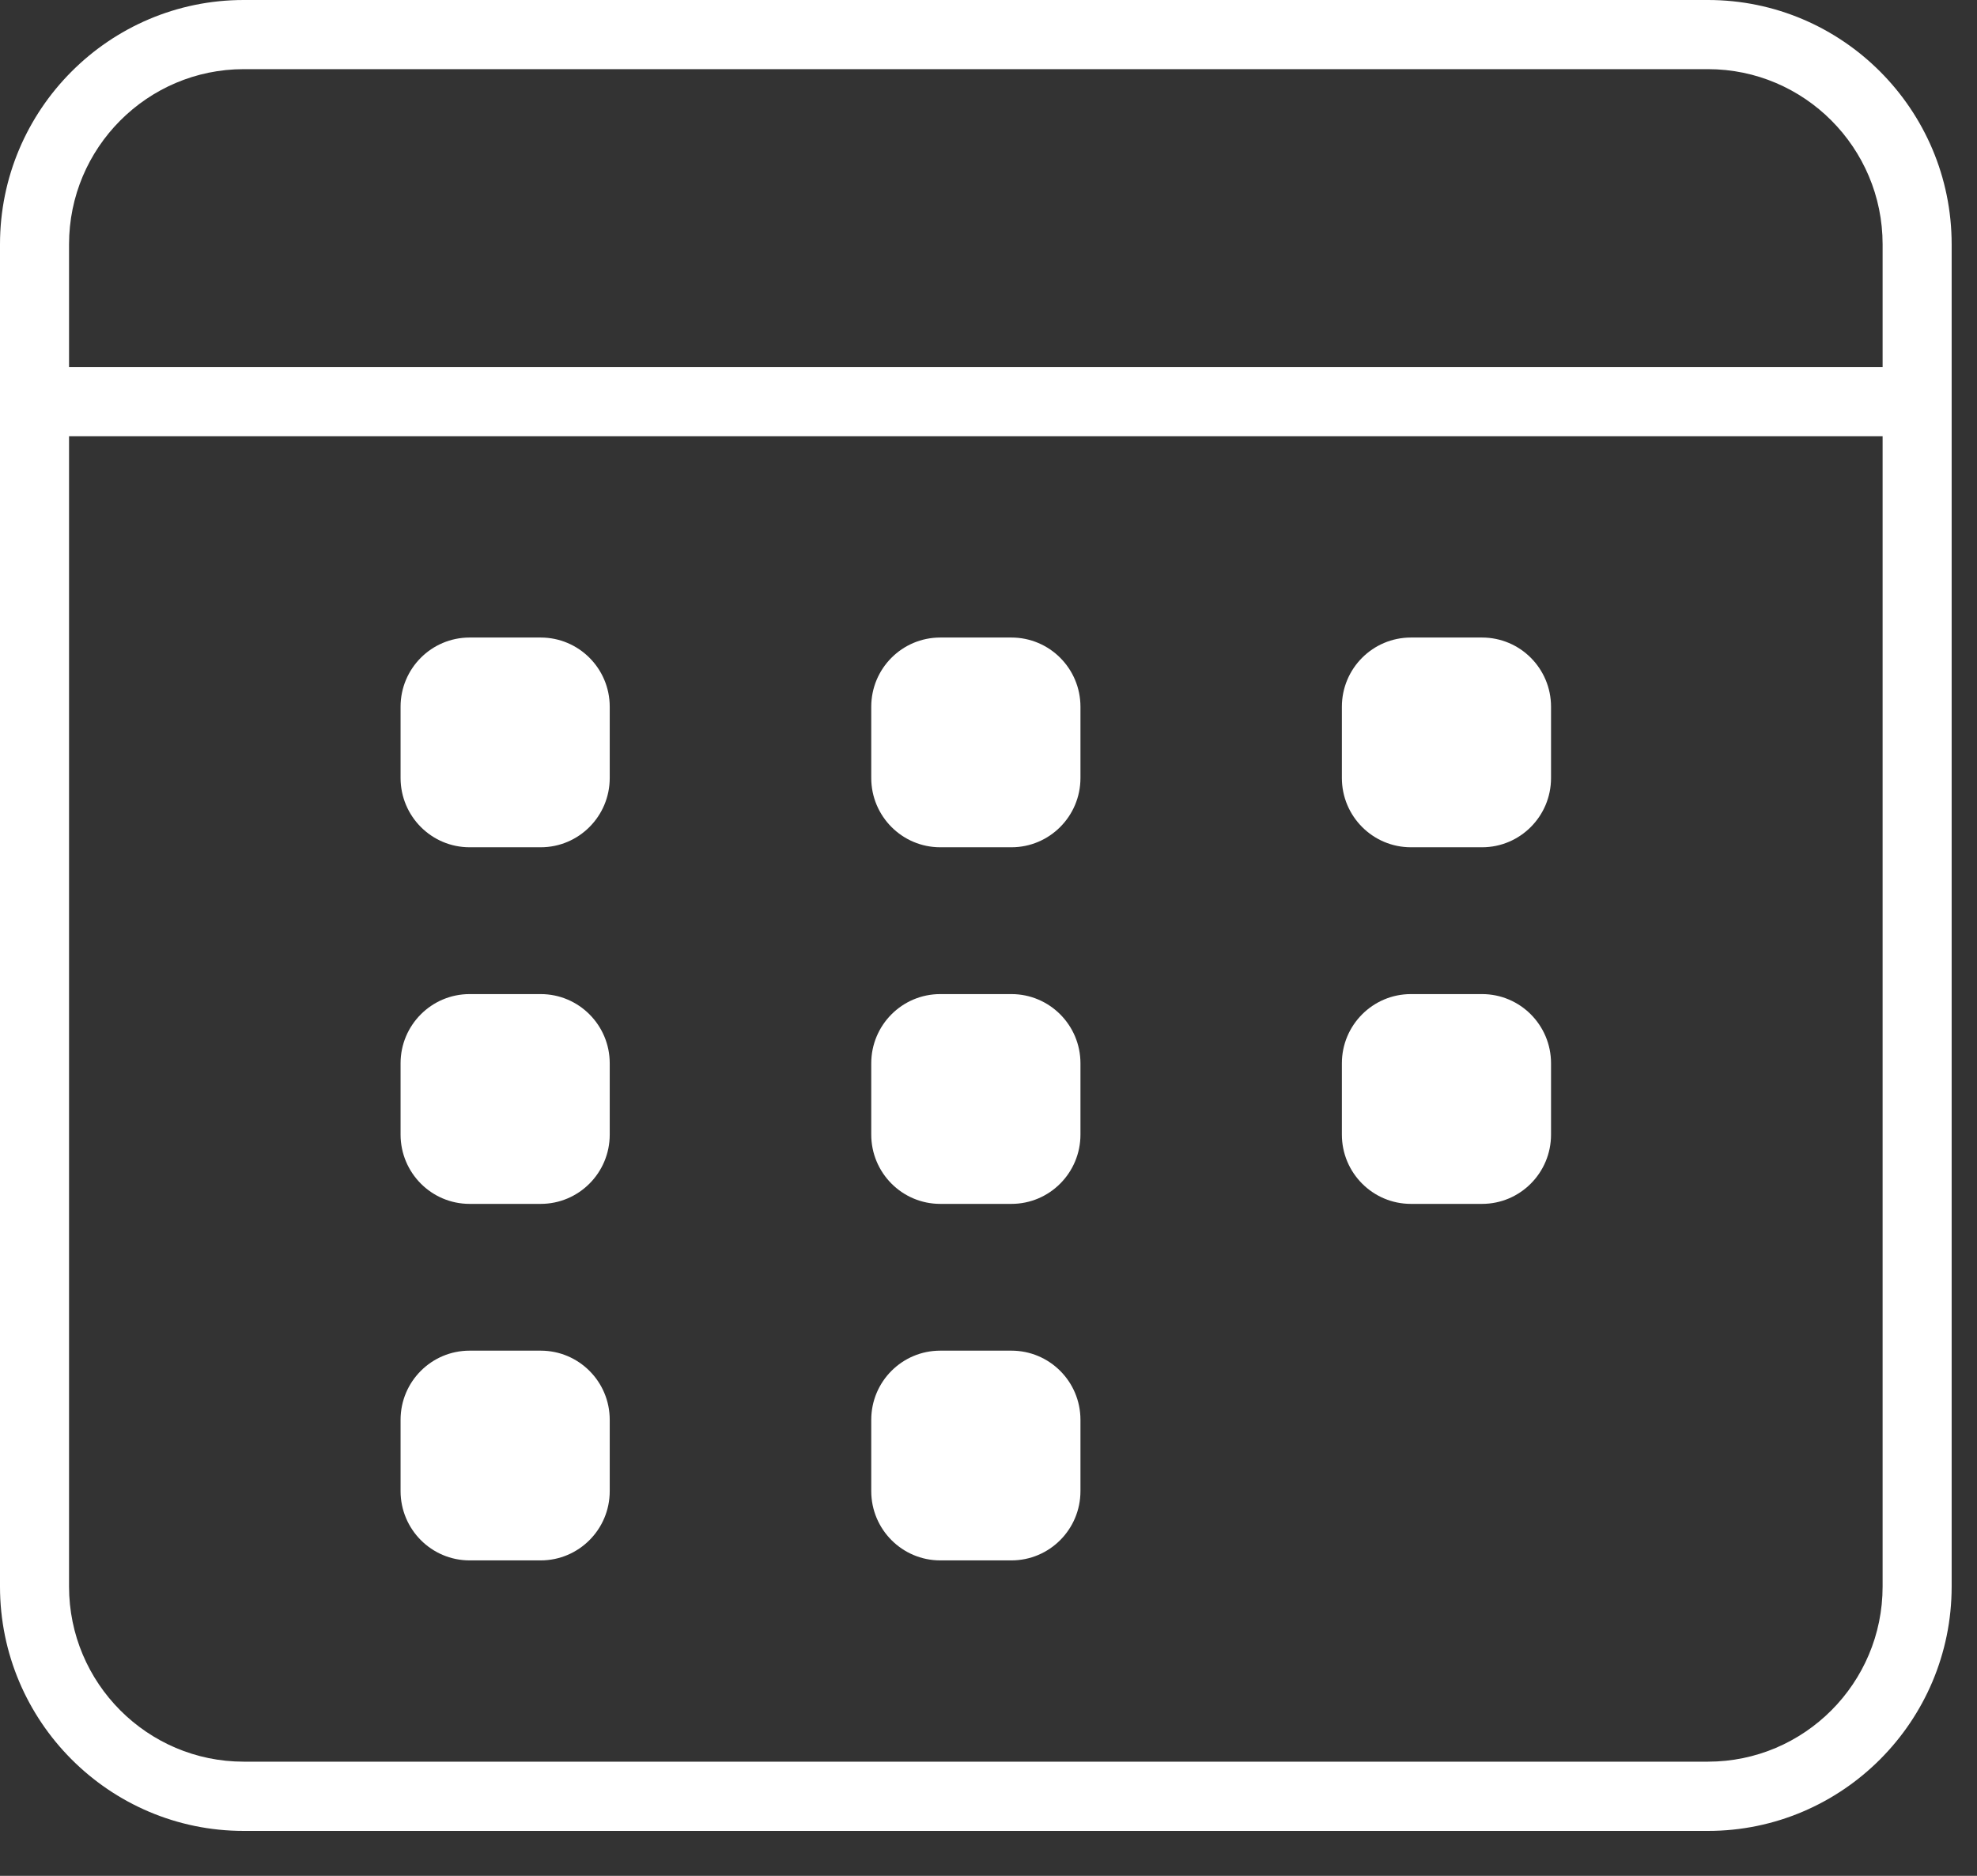 <svg width="39" height="37" viewBox="0 0 39 37" fill="none" xmlns="http://www.w3.org/2000/svg">
<rect x="0" y="0" width="39" height="37" fill="#333333" stroke="none"/>
<path d="M9.264 16.712H10.666C11.418 16.712 12.028 16.1 12.028 15.346V13.94C12.028 13.186 11.418 12.575 10.666 12.575H9.264C8.512 12.575 7.902 13.186 7.902 13.94V15.346C7.903 16.1 8.512 16.712 9.264 16.712Z" fill="white"/>
<path d="M18.548 16.712H19.952C20.704 16.712 21.314 16.1 21.314 15.346V13.94C21.314 13.186 20.704 12.575 19.952 12.575H18.548C17.796 12.575 17.187 13.186 17.187 13.94V15.346C17.187 16.1 17.797 16.712 18.548 16.712Z" fill="white"/>
<path d="M27.833 16.712H29.236C29.988 16.712 30.597 16.1 30.597 15.346V13.94C30.597 13.186 29.988 12.575 29.236 12.575H27.833C27.081 12.575 26.471 13.186 26.471 13.94V15.346C26.471 16.1 27.081 16.712 27.833 16.712Z" fill="white"/>
<path d="M9.264 23.746H10.666C11.418 23.746 12.028 23.134 12.028 22.38V20.973C12.028 20.22 11.418 19.608 10.666 19.608H9.264C8.512 19.608 7.902 20.22 7.902 20.973V22.38C7.903 23.134 8.512 23.746 9.264 23.746Z" fill="white"/>
<path d="M18.548 23.746H19.952C20.704 23.746 21.314 23.134 21.314 22.38V20.973C21.314 20.22 20.704 19.608 19.952 19.608H18.548C17.796 19.608 17.187 20.22 17.187 20.973V22.38C17.187 23.134 17.797 23.746 18.548 23.746Z" fill="white"/>
<path d="M27.833 23.746H29.236C29.988 23.746 30.597 23.134 30.597 22.38V20.973C30.597 20.22 29.988 19.608 29.236 19.608H27.833C27.081 19.608 26.471 20.22 26.471 20.973V22.38C26.471 23.134 27.081 23.746 27.833 23.746Z" fill="white"/>
<path d="M9.264 30.778H10.666C11.418 30.778 12.028 30.166 12.028 29.412V28.005C12.028 27.251 11.418 26.641 10.666 26.641H9.264C8.512 26.641 7.902 27.251 7.902 28.005V29.412C7.903 30.166 8.512 30.778 9.264 30.778Z" fill="white"/>
<path d="M18.548 30.778H19.952C20.704 30.778 21.314 30.166 21.314 29.412V28.005C21.314 27.251 20.704 26.641 19.952 26.641H18.548C17.796 26.641 17.187 27.251 17.187 28.005V29.412C17.187 30.166 17.797 30.778 18.548 30.778Z" fill="white"/>
<path fill-rule="evenodd" clip-rule="evenodd" d="M4.807 0H33.693C36.343 0 38.5 2.162 38.5 4.819V31.294C38.5 33.952 36.343 36.114 33.692 36.114H4.807C2.157 36.114 0 33.952 0 31.294V4.819C0 2.162 2.157 0 4.807 0ZM1.362 7.239H37.138V4.819C37.138 2.914 35.593 1.364 33.693 1.364H4.808C2.908 1.364 1.362 2.914 1.362 4.819V7.239ZM37.138 31.294C37.138 33.199 35.593 34.748 33.692 34.748H4.807C2.908 34.748 1.362 33.199 1.362 31.294V8.604H37.138V31.294Z" fill="white"/>
</svg>
